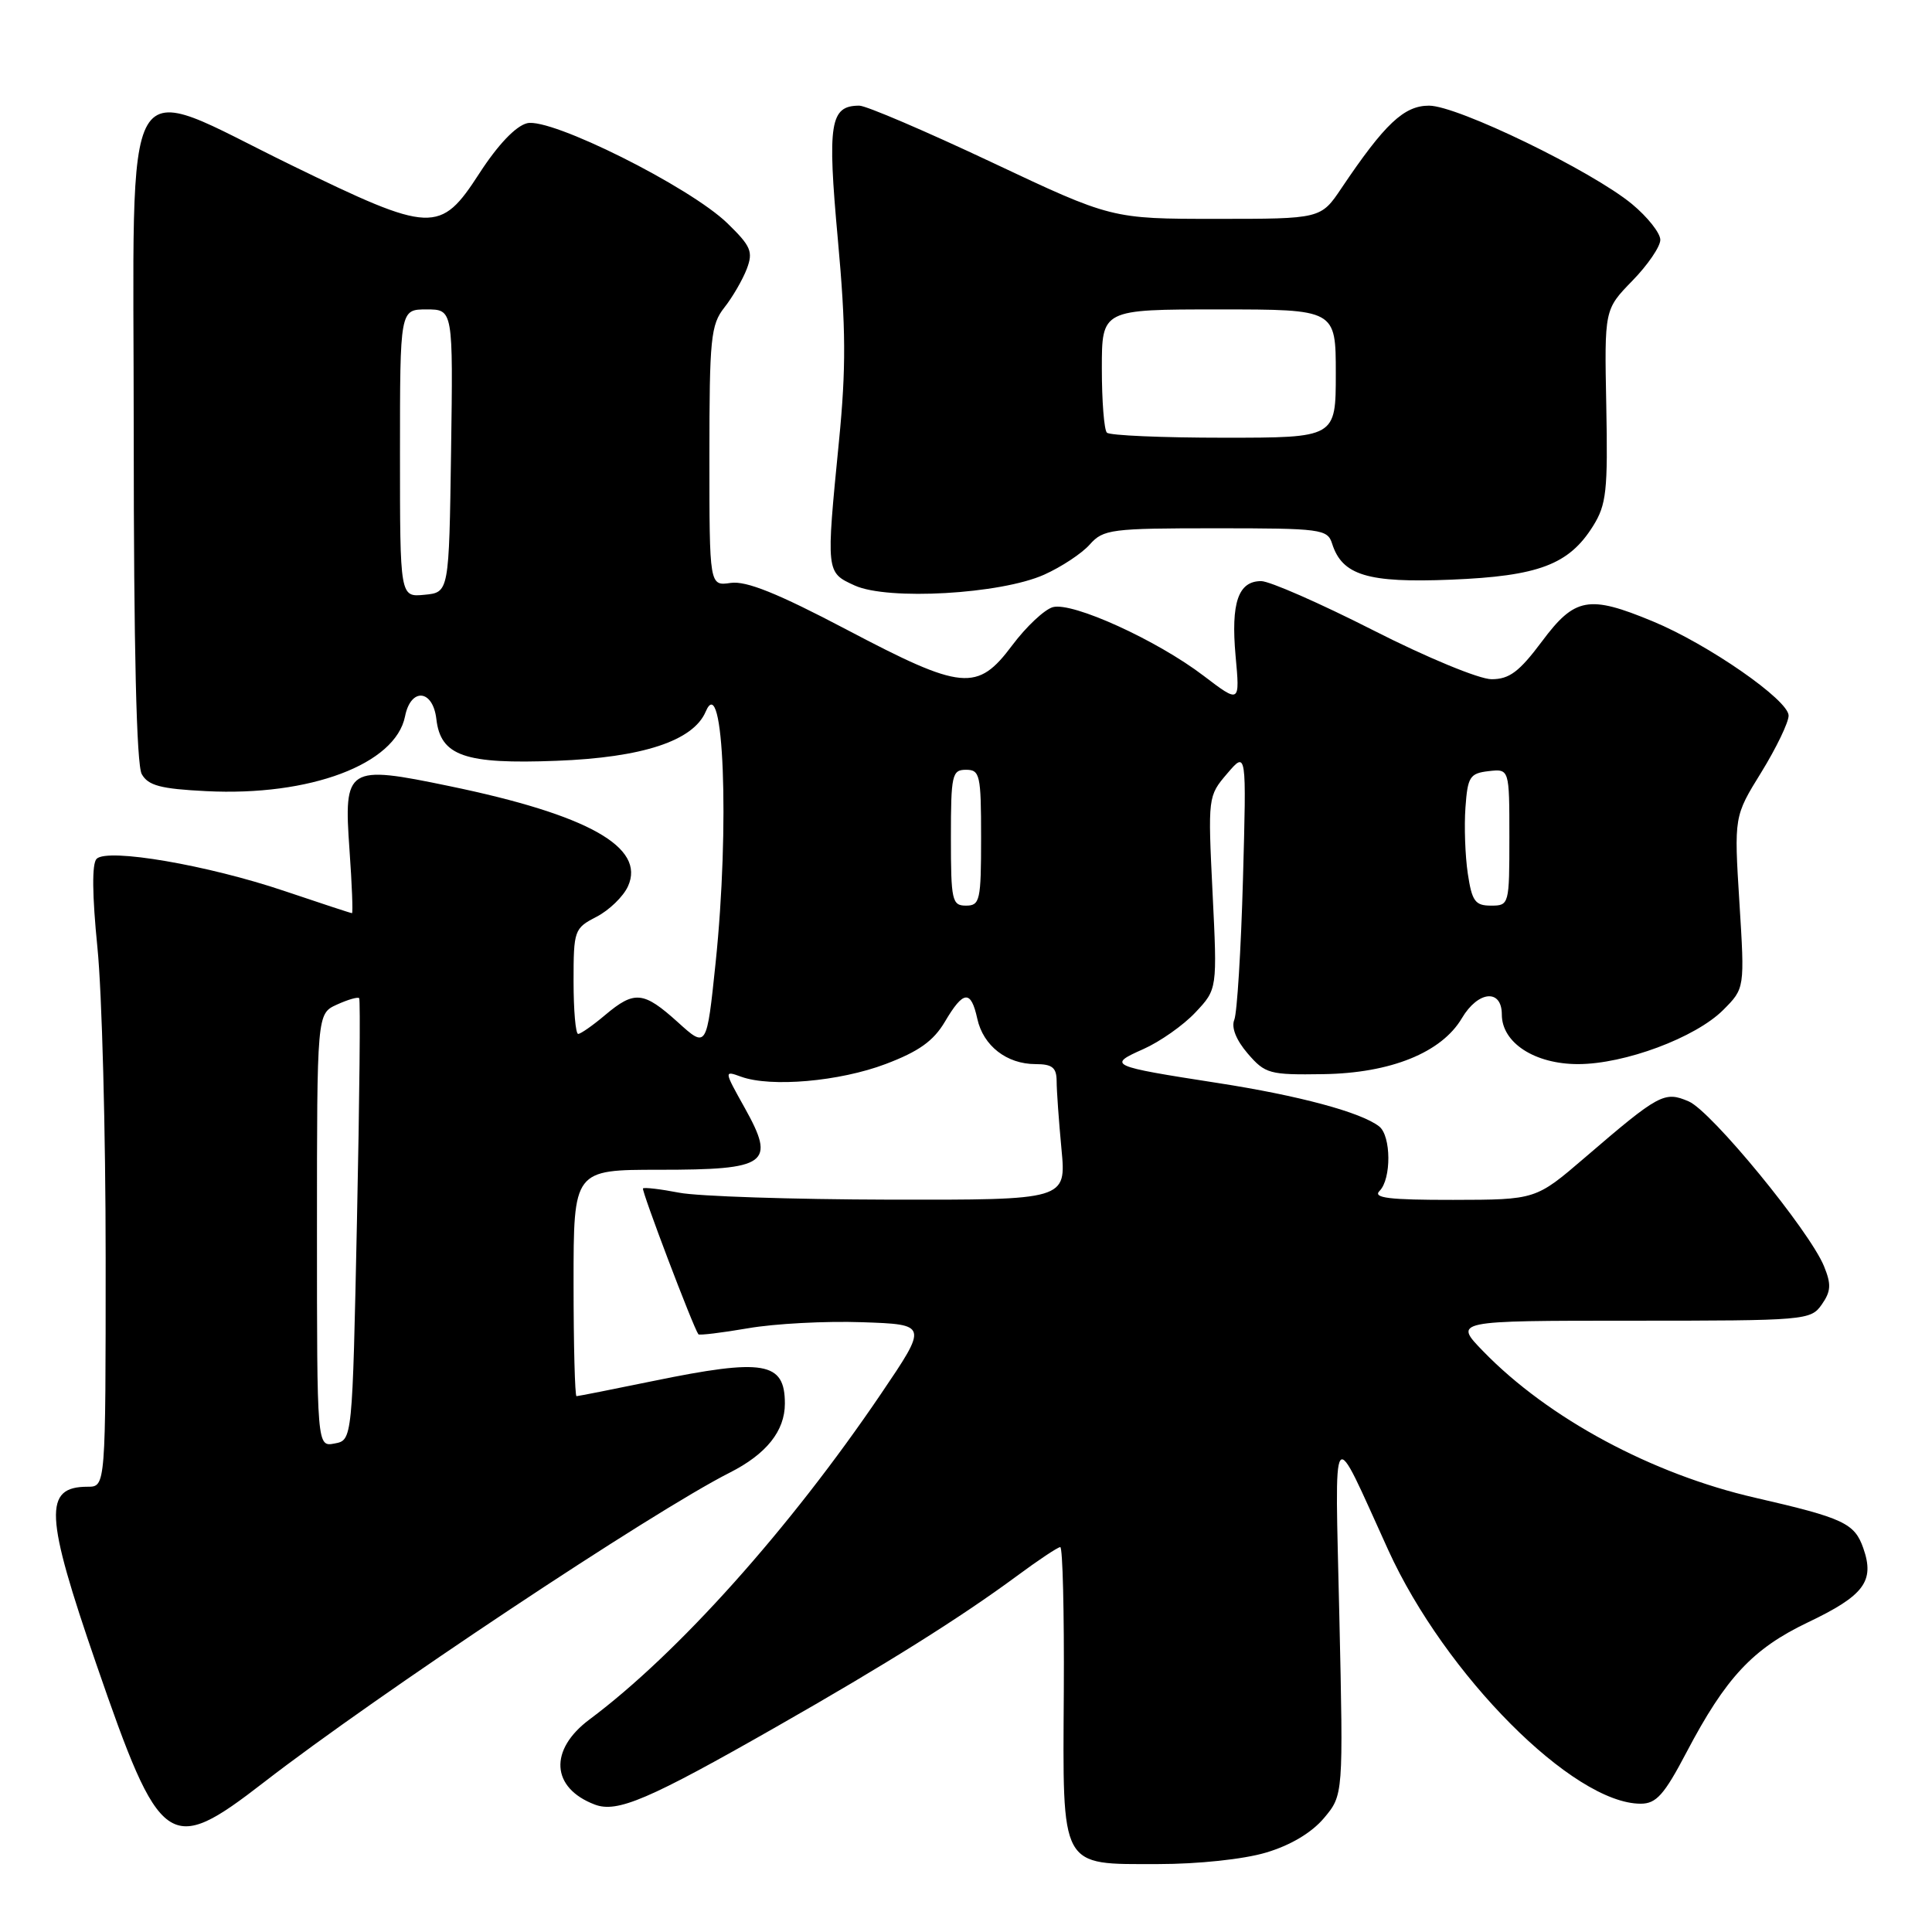 <?xml version="1.0" encoding="UTF-8" standalone="no"?>
<!DOCTYPE svg PUBLIC "-//W3C//DTD SVG 1.1//EN" "http://www.w3.org/Graphics/SVG/1.1/DTD/svg11.dtd" >
<svg xmlns="http://www.w3.org/2000/svg" xmlns:xlink="http://www.w3.org/1999/xlink" version="1.1" viewBox="0 0 256 256">
 <g >
 <path fill="currentColor"
d=" M 167.74 245.48 C 170.99 244.52 173.79 242.85 175.43 240.91 C 178.00 237.85 178.00 237.85 177.47 214.17 C 176.88 187.66 176.26 188.51 183.95 205.39 C 191.50 221.96 208.46 239.00 217.40 239.00 C 219.46 239.00 220.51 237.83 223.46 232.21 C 228.68 222.28 232.24 218.47 239.54 214.98 C 247.01 211.42 248.43 209.52 246.90 205.15 C 245.74 201.83 244.29 201.15 232.58 198.46 C 218.88 195.32 205.15 187.93 196.55 179.07 C 192.59 175.00 192.59 175.00 216.24 175.00 C 239.28 175.00 239.93 174.94 241.39 172.86 C 242.62 171.10 242.67 170.18 241.69 167.78 C 239.77 163.08 226.76 147.22 223.76 145.94 C 220.54 144.56 219.86 144.92 210.00 153.39 C 203.50 158.97 203.50 158.97 192.55 158.99 C 184.03 159.00 181.87 158.73 182.80 157.80 C 184.38 156.22 184.34 150.51 182.75 149.26 C 180.37 147.39 172.13 145.17 161.34 143.50 C 146.99 141.27 146.70 141.14 151.50 139.01 C 153.70 138.03 156.81 135.85 158.40 134.15 C 161.30 131.07 161.30 131.07 160.67 118.29 C 160.05 105.59 160.06 105.48 162.61 102.50 C 165.17 99.50 165.17 99.50 164.70 116.50 C 164.44 125.85 163.92 134.23 163.55 135.13 C 163.13 136.14 163.80 137.82 165.33 139.60 C 167.65 142.29 168.21 142.44 175.35 142.33 C 184.27 142.20 191.02 139.47 193.71 134.91 C 195.86 131.28 199.00 130.99 199.00 134.43 C 199.00 138.17 203.35 141.00 209.10 141.00 C 215.27 141.00 224.66 137.50 228.34 133.82 C 231.19 130.96 231.19 130.96 230.48 119.57 C 229.77 108.17 229.77 108.17 233.39 102.32 C 235.37 99.10 237.00 95.72 237.00 94.82 C 237.00 92.77 226.33 85.36 219.00 82.33 C 210.52 78.81 208.67 79.15 204.31 85.00 C 201.31 89.01 200.00 90.00 197.64 90.00 C 196.01 90.00 189.04 87.12 181.93 83.50 C 174.90 79.93 168.23 77.00 167.11 77.00 C 164.07 77.00 163.09 79.87 163.72 86.90 C 164.30 93.21 164.30 93.21 159.49 89.55 C 153.32 84.84 142.12 79.74 139.51 80.45 C 138.40 80.76 135.98 83.03 134.13 85.50 C 129.50 91.69 127.53 91.51 112.15 83.41 C 103.03 78.61 98.87 76.94 96.82 77.24 C 94.00 77.65 94.00 77.65 94.00 60.46 C 94.00 44.84 94.18 43.04 95.98 40.75 C 97.07 39.37 98.40 37.07 98.95 35.64 C 99.82 33.35 99.51 32.62 96.38 29.58 C 91.39 24.74 72.97 15.54 69.84 16.33 C 68.33 16.70 65.96 19.20 63.52 22.97 C 58.32 31.00 57.22 30.95 38.64 21.90 C 15.59 10.67 17.72 7.02 17.72 57.59 C 17.72 85.94 18.09 101.33 18.78 102.57 C 19.63 104.09 21.27 104.53 27.32 104.83 C 41.07 105.53 52.40 101.27 53.67 94.92 C 54.43 91.08 57.36 91.33 57.82 95.28 C 58.38 100.17 61.58 101.28 73.74 100.81 C 85.16 100.38 91.87 98.16 93.51 94.29 C 95.89 88.69 96.71 109.48 94.82 127.59 C 93.64 138.91 93.64 138.91 89.82 135.45 C 85.26 131.34 84.08 131.22 80.18 134.50 C 78.55 135.88 76.94 137.00 76.61 137.00 C 76.27 137.00 76.00 133.86 76.00 130.03 C 76.00 123.27 76.09 123.00 79.04 121.48 C 80.72 120.61 82.59 118.80 83.21 117.44 C 85.57 112.26 77.94 107.97 59.58 104.17 C 45.96 101.34 45.53 101.61 46.31 112.61 C 46.64 117.22 46.78 121.00 46.64 121.00 C 46.49 121.00 42.48 119.68 37.71 118.07 C 27.54 114.63 14.25 112.35 12.80 113.80 C 12.17 114.43 12.21 118.58 12.91 125.56 C 13.51 131.49 14.00 149.99 14.00 166.67 C 14.00 197.00 14.00 197.00 11.62 197.00 C 5.75 197.00 5.93 200.70 12.76 220.50 C 21.26 245.14 22.36 245.92 34.96 236.17 C 49.97 224.55 86.40 200.34 96.68 195.14 C 101.55 192.68 104.00 189.61 104.00 185.98 C 104.00 180.44 101.24 179.97 86.50 183.00 C 81.15 184.10 76.60 185.00 76.39 185.00 C 76.18 185.00 76.00 178.25 76.00 170.00 C 76.00 155.00 76.00 155.00 87.38 155.00 C 101.74 155.00 102.82 154.22 98.68 146.80 C 95.92 141.86 95.92 141.84 98.20 142.67 C 102.15 144.10 111.25 143.30 117.35 140.99 C 121.74 139.33 123.69 137.94 125.20 135.39 C 127.66 131.22 128.65 131.12 129.50 135.00 C 130.29 138.58 133.40 141.00 137.22 141.00 C 139.43 141.00 140.00 141.46 140.01 143.25 C 140.01 144.49 140.30 148.54 140.65 152.25 C 141.29 159.00 141.29 159.00 117.89 158.96 C 105.03 158.93 92.47 158.52 90.00 158.04 C 87.53 157.56 85.37 157.31 85.20 157.47 C 84.96 157.71 91.85 175.87 92.54 176.80 C 92.67 176.96 95.63 176.60 99.13 176.00 C 102.63 175.39 109.43 175.03 114.23 175.20 C 122.96 175.50 122.96 175.50 116.73 184.70 C 104.62 202.57 89.82 219.10 78.12 227.83 C 72.71 231.86 73.02 236.91 78.80 239.11 C 81.78 240.25 85.92 238.48 102.89 228.80 C 117.39 220.54 127.28 214.33 134.71 208.85 C 137.57 206.73 140.17 205.00 140.49 205.00 C 140.81 205.00 141.02 213.59 140.96 224.09 C 140.82 247.84 140.36 247.00 153.47 247.00 C 158.75 247.00 164.80 246.36 167.74 245.48 Z  M 138.35 76.15 C 140.63 75.13 143.36 73.33 144.40 72.15 C 146.19 70.13 147.24 70.00 161.09 70.00 C 175.05 70.00 175.90 70.11 176.51 72.03 C 177.84 76.23 181.22 77.26 192.25 76.81 C 203.86 76.34 207.89 74.82 211.09 69.70 C 212.86 66.87 213.06 65.03 212.84 53.75 C 212.59 41.01 212.59 41.01 216.29 37.21 C 218.33 35.12 220.00 32.68 220.00 31.78 C 220.00 30.88 218.31 28.75 216.25 27.04 C 210.91 22.63 193.11 13.99 189.35 14.00 C 186.04 14.00 183.49 16.40 177.76 24.92 C 175.02 29.00 175.02 29.00 161.16 29.00 C 147.30 29.00 147.30 29.00 131.40 21.50 C 122.66 17.38 114.77 14.00 113.87 14.00 C 109.98 14.00 109.61 16.30 111.02 31.73 C 112.09 43.44 112.12 48.79 111.17 58.44 C 109.45 75.91 109.44 75.84 113.25 77.58 C 117.64 79.58 132.58 78.73 138.35 76.15 Z  M 42.00 163.02 C 42.00 134.32 42.00 134.32 44.63 133.12 C 46.08 132.46 47.41 132.07 47.59 132.26 C 47.77 132.44 47.64 145.69 47.30 161.71 C 46.69 190.83 46.69 190.83 44.34 191.27 C 42.00 191.72 42.00 191.72 42.00 163.02 Z  M 126.00 111.00 C 126.00 102.67 126.15 102.00 128.00 102.00 C 129.85 102.00 130.00 102.67 130.00 111.00 C 130.00 119.33 129.85 120.00 128.00 120.00 C 126.15 120.00 126.00 119.33 126.00 111.00 Z  M 194.49 115.75 C 194.14 113.41 194.00 109.47 194.18 107.00 C 194.47 102.93 194.76 102.47 197.25 102.18 C 200.00 101.87 200.00 101.87 200.00 110.93 C 200.00 119.88 199.97 120.00 197.56 120.00 C 195.46 120.00 195.04 119.41 194.49 115.75 Z  M 53.00 60.06 C 53.00 41.00 53.00 41.00 56.52 41.00 C 60.04 41.00 60.04 41.00 59.77 59.75 C 59.50 78.50 59.50 78.50 56.25 78.81 C 53.00 79.13 53.00 79.13 53.00 60.06 Z  M 146.67 57.33 C 146.30 56.97 146.00 53.14 146.00 48.83 C 146.00 41.00 146.00 41.00 161.50 41.00 C 177.00 41.00 177.00 41.00 177.00 49.50 C 177.00 58.00 177.00 58.00 162.17 58.00 C 154.01 58.00 147.03 57.70 146.67 57.33 Z "/>
</g>
</svg>